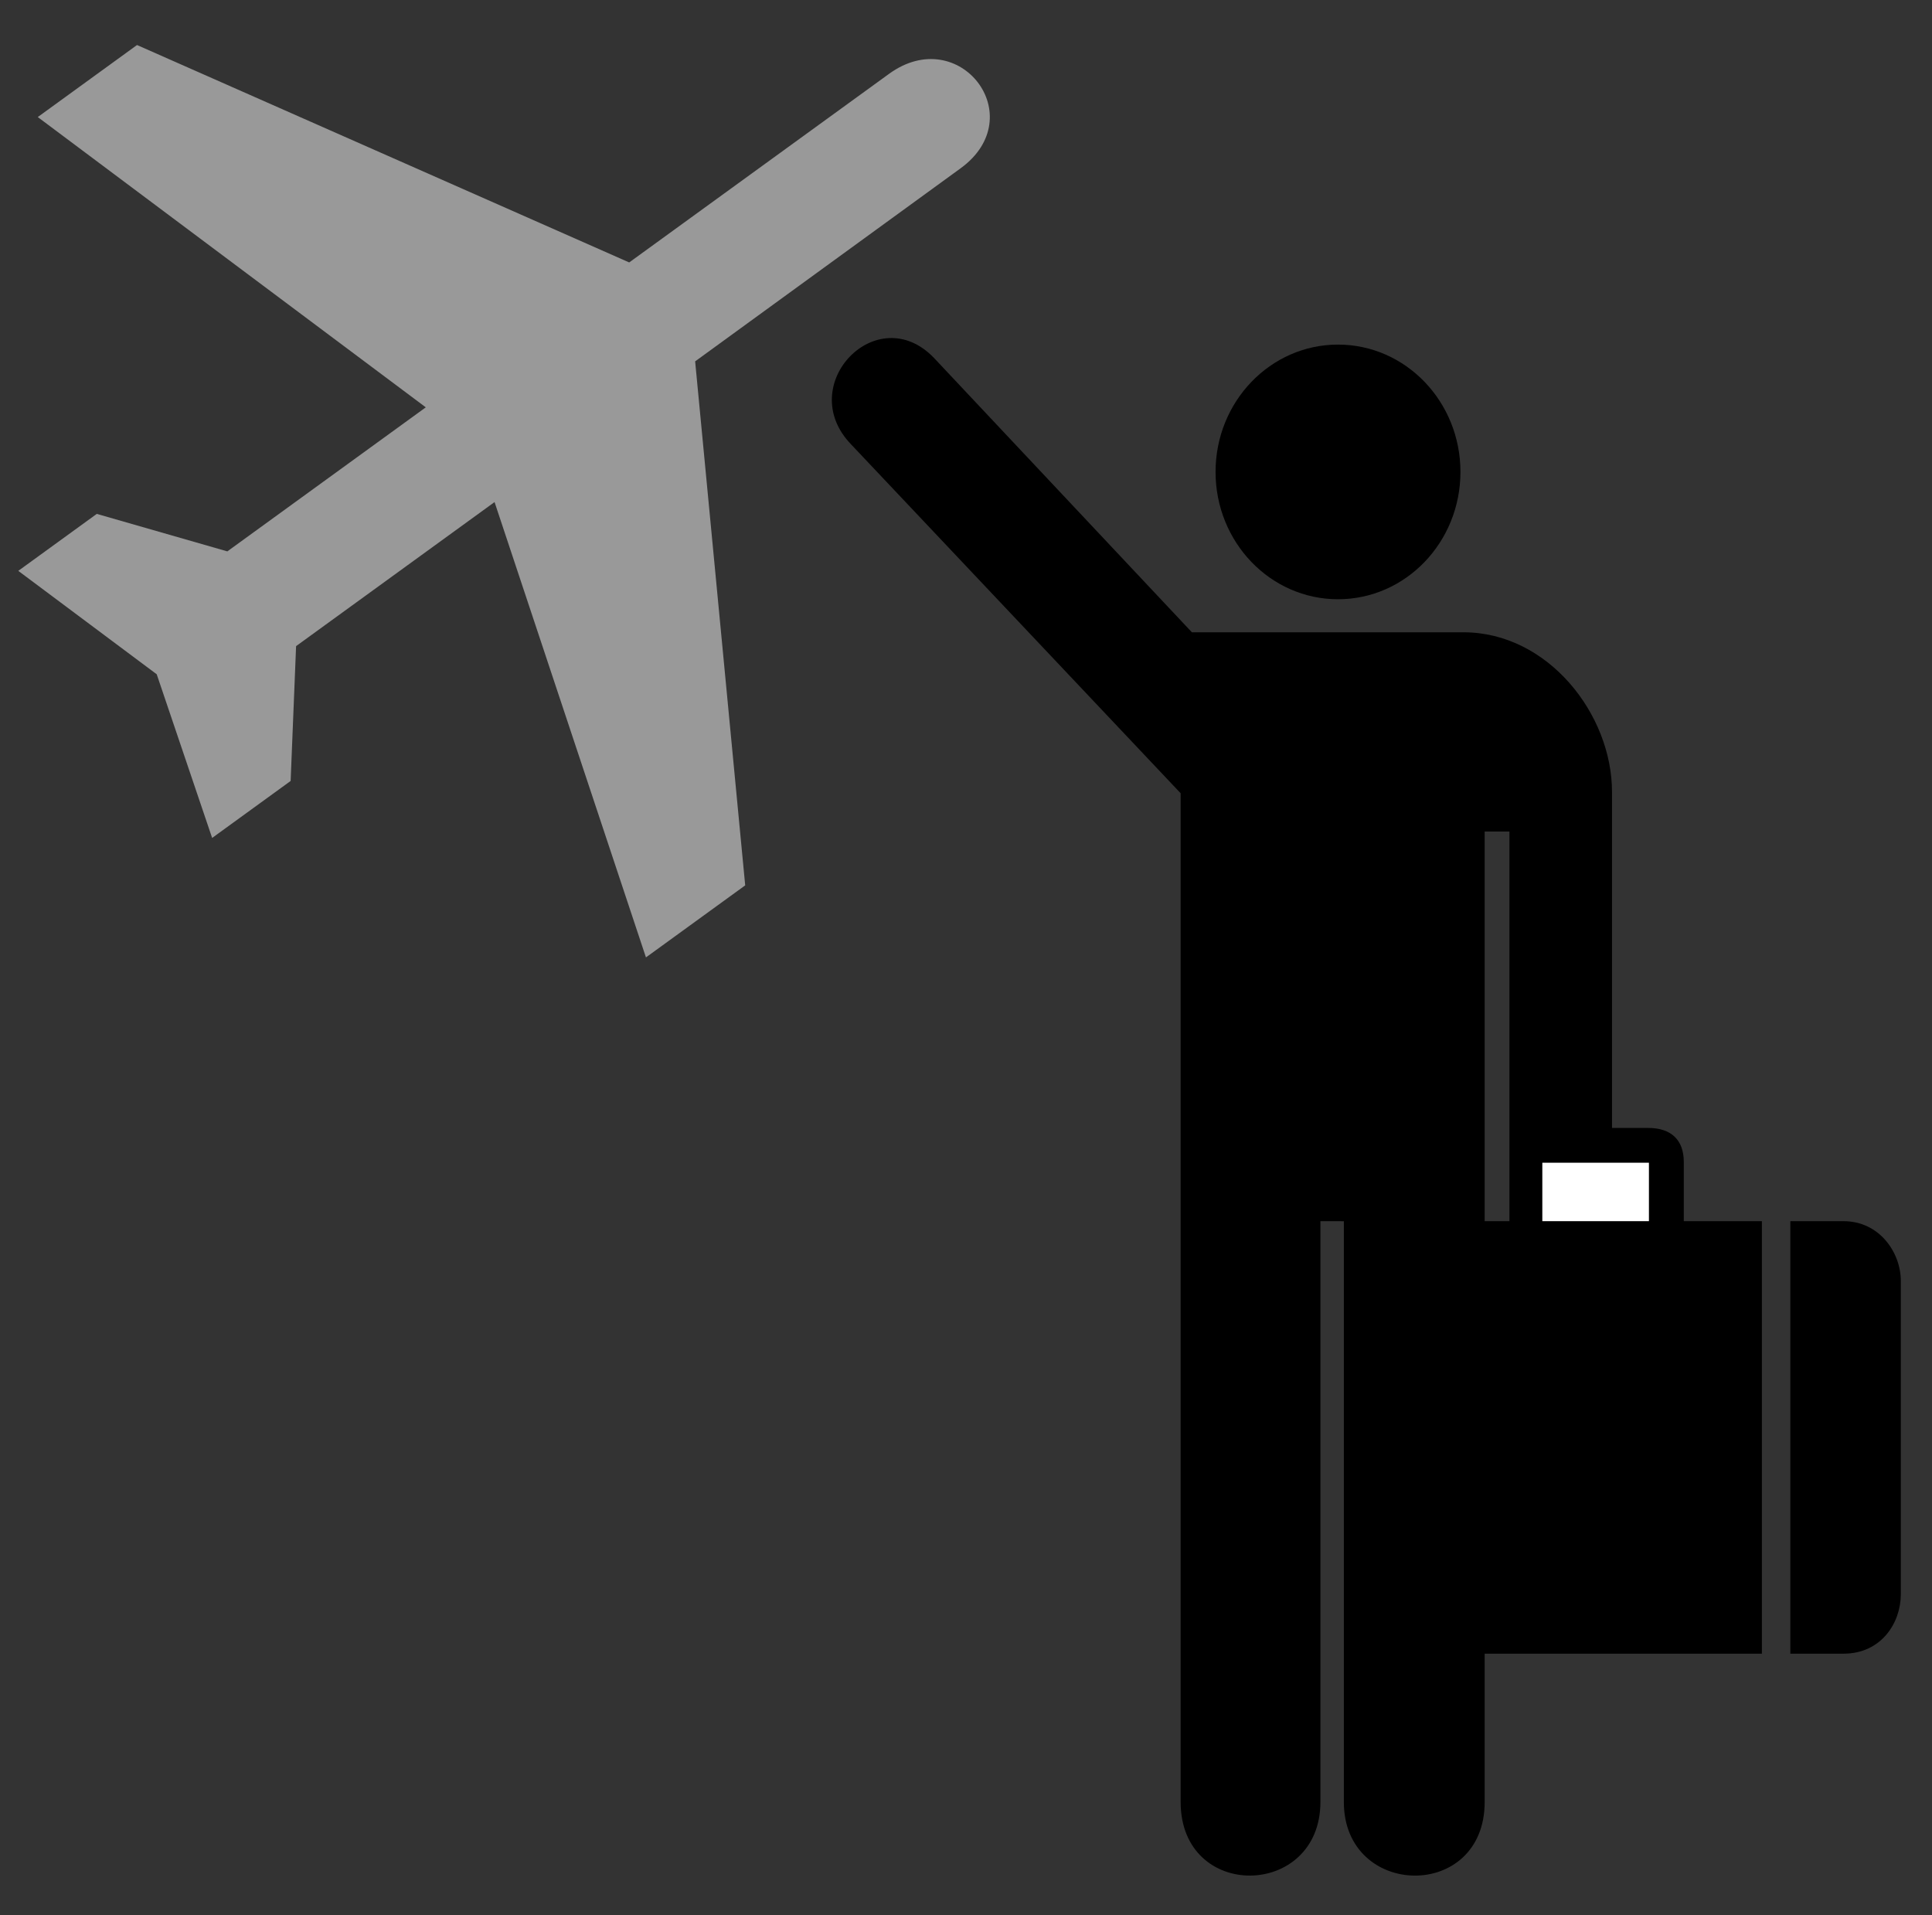 <?xml version="1.0" encoding="UTF-8" standalone="no"?>
<svg
   xmlns:dc="http://purl.org/dc/elements/1.1/"
   xmlns:cc="http://web.resource.org/cc/"
   xmlns:rdf="http://www.w3.org/1999/02/22-rdf-syntax-ns#"
   xmlns:svg="http://www.w3.org/2000/svg"
   xmlns="http://www.w3.org/2000/svg"
   xmlns:sodipodi="http://sodipodi.sourceforge.net/DTD/sodipodi-0.dtd"
   xmlns:inkscape="http://www.inkscape.org/namespaces/inkscape"
   height="436.597"
   id="svg2905"
   inkscape:version="0.45.1"
   sodipodi:docbase="C:\Dokumente und Einstellungen\ulfl\Eigene Dateien"
   sodipodi:docname="terminal.svg"
   sodipodi:version="0.32"
   width="440.475"
   inkscape:output_extension="org.inkscape.output.svg.inkscape">
  <rect width="100%" height="100%" fill="#333333" stroke="none"/>
  <sodipodi:namedview
     bordercolor="#666666"
     borderopacity="1.0"
     id="base"
     inkscape:current-layer="svg2905"
     inkscape:cx="305.25953"
     inkscape:cy="417.84947"
     inkscape:pageopacity="0.0"
     inkscape:pageshadow="2"
     inkscape:window-height="573"
     inkscape:window-width="797"
     inkscape:window-x="220"
     inkscape:window-y="166"
     inkscape:zoom="0.43415836"
     pagecolor="#ffffff" />
  <defs
     id="defs2907">
    <marker
       id="ArrowEnd"
       markerHeight="3"
       markerUnits="strokeWidth"
       markerWidth="4"
       orient="auto"
       refX="0"
       refY="5"
       viewBox="0 0 10 10">
      <path
         d="M 0 0 L 10 5 L 0 10 z"
         id="path2910" />
    </marker>
    <marker
       id="ArrowStart"
       markerHeight="3"
       markerUnits="strokeWidth"
       markerWidth="4"
       orient="auto"
       refX="10"
       refY="5"
       viewBox="0 0 10 10">
      <path
         d="M 10 0 L 0 5 L 10 10 z"
         id="path2913" />
    </marker>
    <marker
       viewBox="0 0 10 10"
       refY="5"
       refX="10"
       orient="auto"
       markerWidth="4"
       markerUnits="strokeWidth"
       markerHeight="3"
       id="marker2234">
      <path
         id="path2938"
         d="M 10 0 L 0 5 L 10 10 z" />
    </marker>
    <marker
       viewBox="0 0 10 10"
       refY="5"
       refX="0"
       orient="auto"
       markerWidth="4"
       markerUnits="strokeWidth"
       markerHeight="3"
       id="marker2231">
      <path
         id="path2935"
         d="M 0 0 L 10 5 L 0 10 z" />
    </marker>
  </defs>
  <g
     id="g2915"
     style="fill:#999999"
     transform="matrix(0.481,7.6408876e-2,-7.6408876e-2,0.481,15.698,-17.926)">
    <path
       d="M 430.366,48.711 C 459.521,19.558 419.196,-18.556 390.412,10.232 L 284.111,116.529 L 40.595,52.158 L 0,92.753 L 200.708,198.458 L 119.533,279.631 L 56.426,271.882 L 24.32,303.987 L 95.915,341.631 L 133.558,413.226 L 165.663,381.119 L 158.283,318.381 L 239.458,237.207 L 342.893,436.597 L 383.488,396.002 L 321.861,157.418 L 430.366,48.711 z "
       id="path2917"
       style="fill:#999999;stroke:none" />
  </g>
  <g
     id="g2940"
     transform="matrix(0.677,0,0,0.704,189.653,77.07)">
    <g
       id="g2942">
      <path
         style="fill:#000000;stroke:none"
         id="path2944"
         d="M 170.455,84.591 C 193.227,84.591 211.688,66.13 211.688,43.356 C 211.688,20.584 193.227,2.121 170.455,2.121 C 147.681,2.121 129.218,20.584 129.218,43.356 C 129.218,66.13 147.681,84.591 170.455,84.591 z " />
      <g
         id="g2946">
        <path
           style="fill:#000000;stroke:none"
           id="path2948"
           d="M 322.785,426.065 L 340.682,426.065 C 353.463,426.065 359.988,416.03 359.988,406.841 C 359.988,406.841 359.988,305.841 359.988,305.341 C 359.988,296.152 352.797,285.999 340.682,285.999 L 322.785,285.999 L 322.785,426.065 z " />
        <path
           style="fill:#000000;stroke:none"
           id="path2950"
           d="M 121.249,95.292 L 34.389,6.433 C 15.219,-12.737 -12.737,15.217 6.433,34.387 L 117.459,147.415 L 117.459,474.086 C 117.459,506.347 164.532,505.399 164.532,474.086 L 164.532,285.994 L 172.423,286.013 L 172.423,474.103 C 172.423,505.416 219.848,506.347 219.848,474.086 L 219.848,159.814 L 228.182,159.814 L 228.182,266.829 L 228.182,267.01 L 228.182,285.999 L 202.041,285.999 L 202.041,426.065 L 313.2,426.065 L 313.2,285.999 L 286.904,285.999 L 286.904,266.829 C 286.904,259.64 282.591,255.806 274.923,255.806 C 274.923,255.806 270.428,255.806 262.76,255.806 L 262.73,255.806 L 262.73,147.004 C 262.73,121.841 241.182,95.29 212.682,95.29 L 121.253,95.29 L 121.249,95.292 z " />
      </g>
    </g>
    <path
       style="fill:#ffffff;stroke:none"
       id="path2952"
       d="M 275.161,285.999 L 275.161,267.07 L 239.261,267.07 L 239.261,285.999 L 275.161,285.999 z " />
  </g>
</svg>

